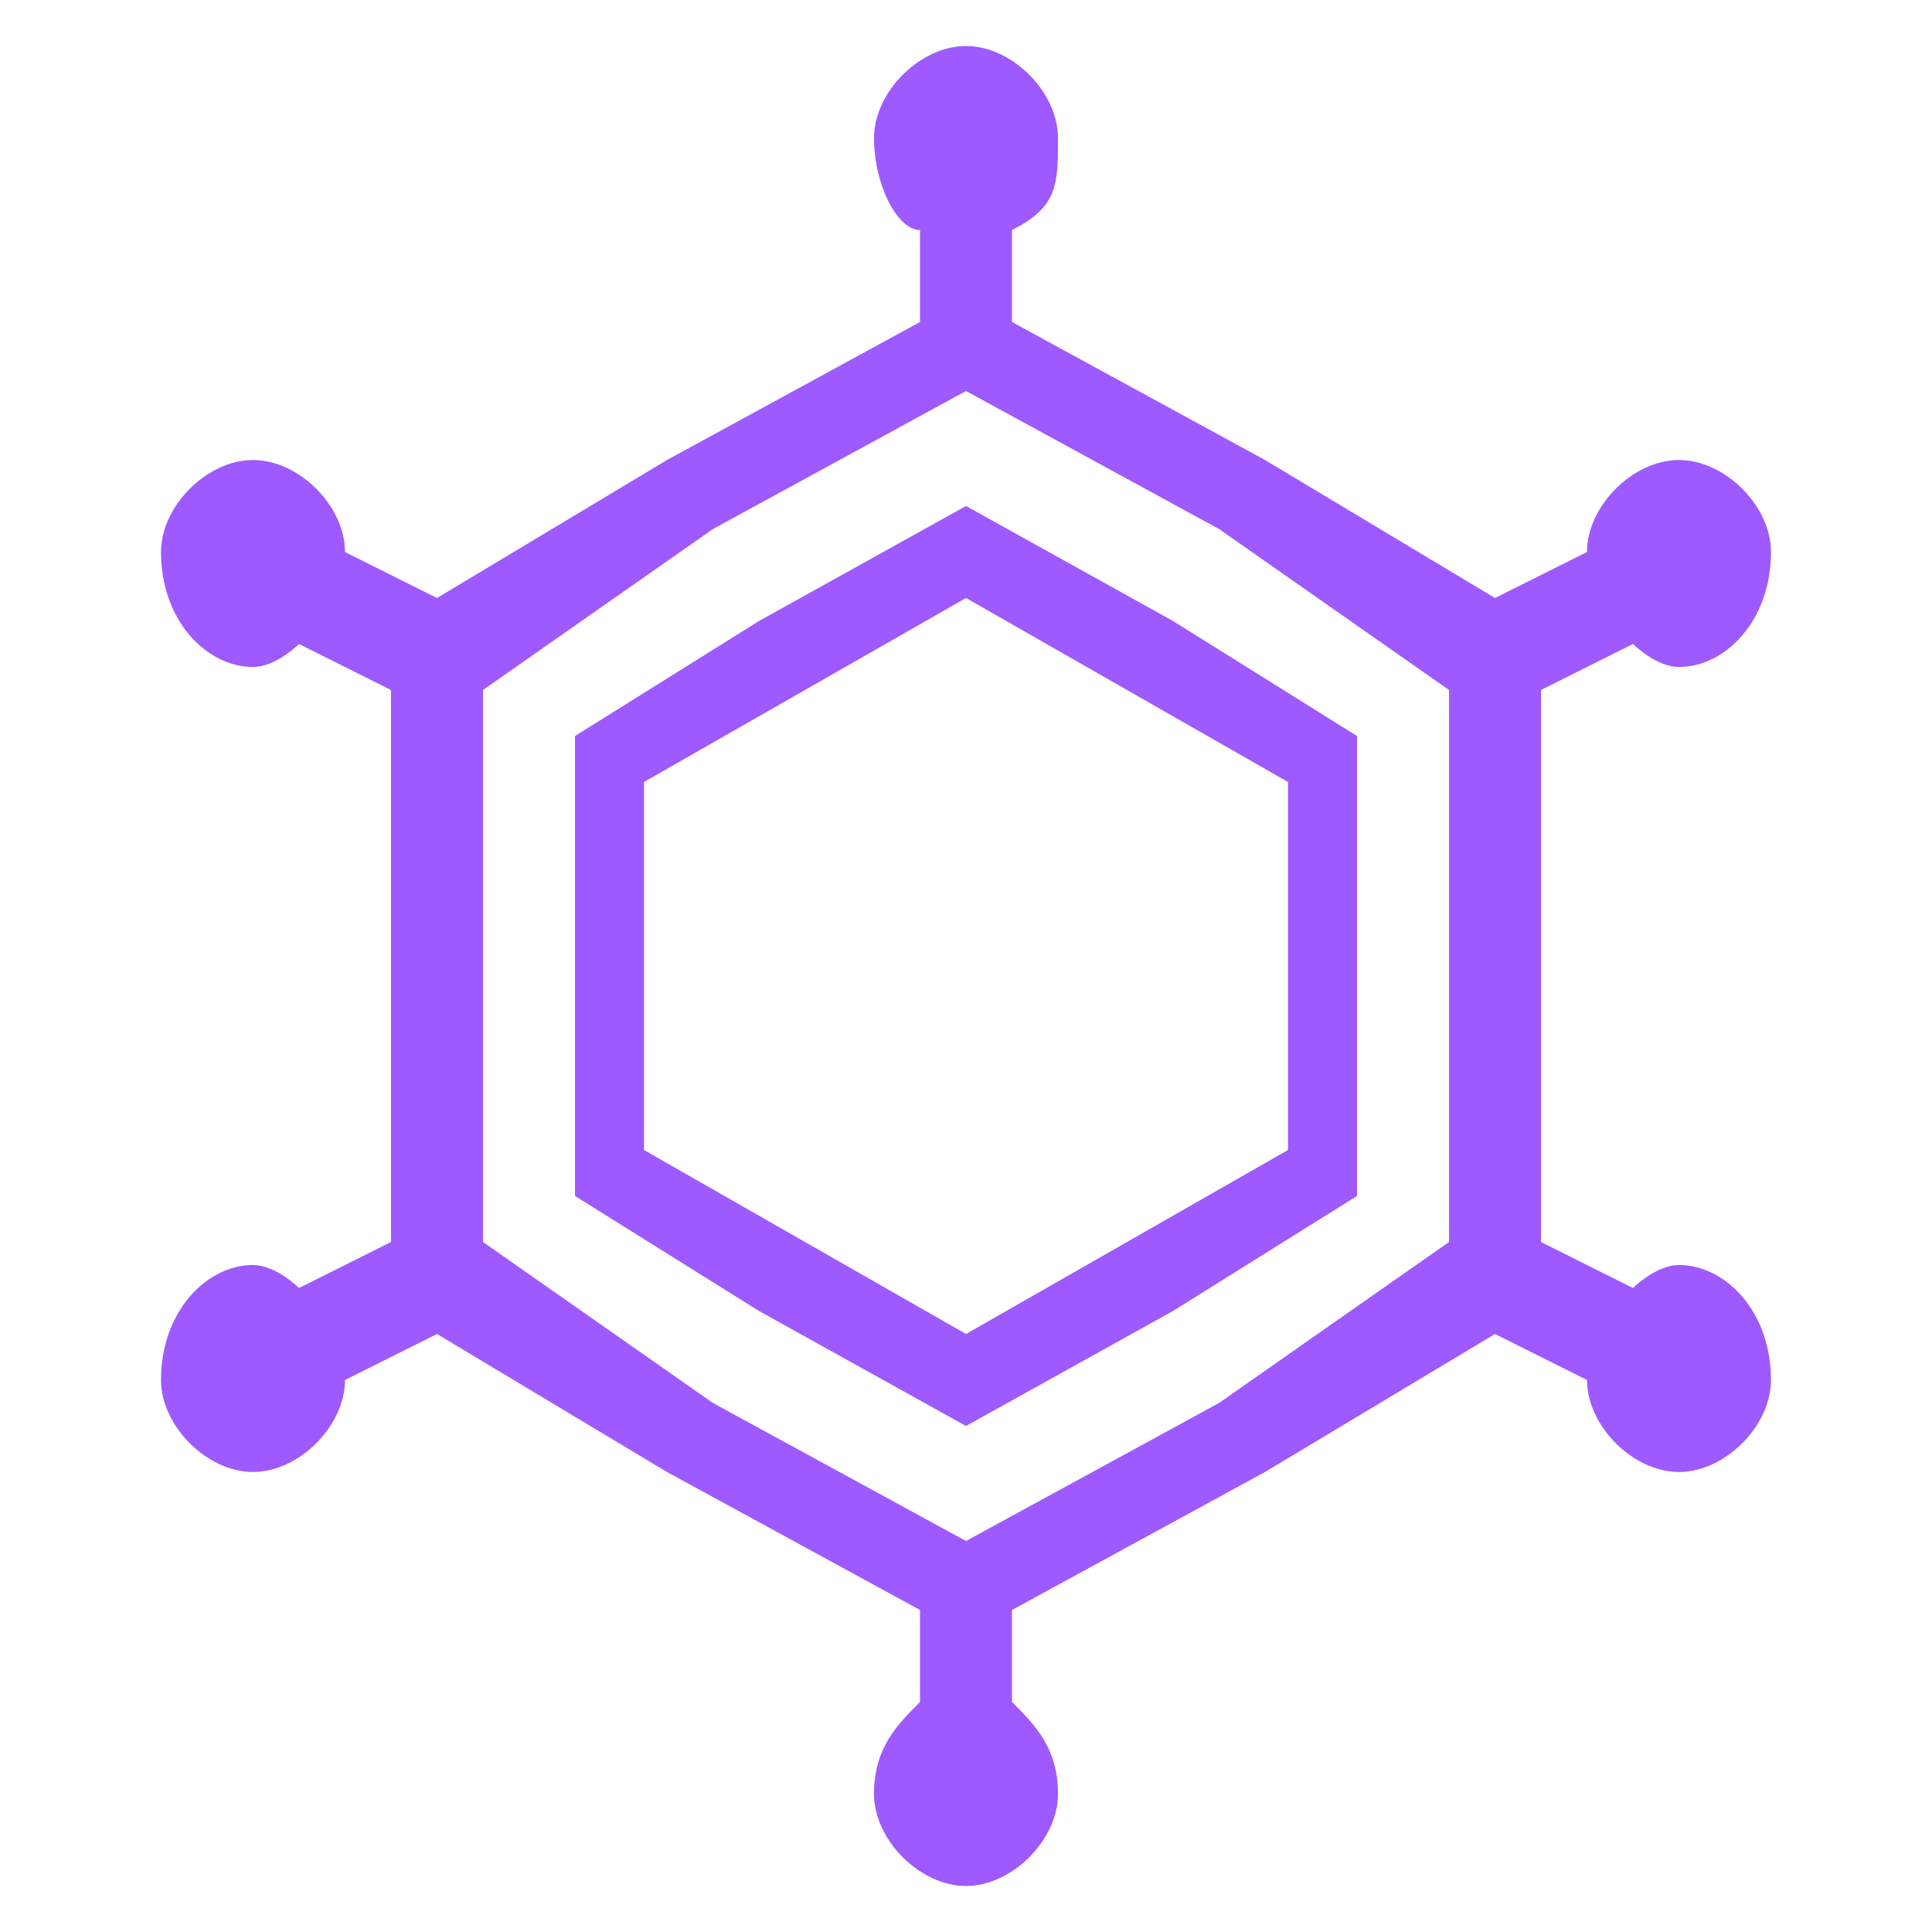 <?xml version="1.0" encoding="UTF-8"?>
<!DOCTYPE svg PUBLIC "-//W3C//DTD SVG 1.1//EN" "http://www.w3.org/Graphics/SVG/1.1/DTD/svg11.dtd">
<!-- Creator: CorelDRAW Home & Student X8 -->
<svg xmlns="http://www.w3.org/2000/svg" xml:space="preserve" width="84px" height="84px" version="1.1" shape-rendering="geometricPrecision" text-rendering="geometricPrecision" image-rendering="optimizeQuality" fill-rule="evenodd" clip-rule="evenodd"
viewBox="0 0 84 84"
 xmlns:xlink="http://www.w3.org/1999/xlink">
 <g id="Ebene_x0020_1">
  <rect fill="none" width="84" height="84"/>
  <path fill="#9e5aff" d="M44 14l11 6 10 6 4 -2c0,0 0,0 0,0 0,-2 2,-4 4,-4 2,0 4,2 4,4 0,3 -2,5 -4,5 -1,0 -2,-1 -2,-1l-4 2 0 12 0 12 4 2c0,0 1,-1 2,-1 2,0 4,2 4,5 0,2 -2,4 -4,4 -2,0 -4,-2 -4,-4 0,0 0,0 0,0l-4 -2 -10 6 -11 6 0 4c1,1 2,2 2,4 0,2 -2,4 -4,4 -2,0 -4,-2 -4,-4 0,-2 1,-3 2,-4l0 -4 -11 -6 -10 -6 -4 2c0,0 0,0 0,0 0,2 -2,4 -4,4 -2,0 -4,-2 -4,-4 0,-3 2,-5 4,-5 1,0 2,1 2,1l4 -2 0 -12 0 -12 -4 -2c0,0 -1,1 -2,1 -2,0 -4,-2 -4,-5 0,-2 2,-4 4,-4 2,0 4,2 4,4 0,0 0,0 0,0l4 2 10 -6 11 -6 0 -4c-1,0 -2,-2 -2,-4 0,-2 2,-4 4,-4 2,0 4,2 4,4 0,2 0,3 -2,4l0 4zm-2 3l11 6 10 7 0 12 0 12 -10 7 -11 6 -11 -6 -10 -7 0 -12 0 -12 10 -7 11 -6z"/>
  <path fill="#9e5aff" d="M42 22l9 5 8 5 0 10 0 10 -8 5 -9 5 -9 -5 -8 -5 0 -10 0 -10 8 -5 9 -5zm0 4l7 4 7 4 0 8 0 8 -7 4 -7 4 -7 -4 -7 -4 0 -8 0 -8 7 -4 7 -4z"/>
 </g>
</svg>
